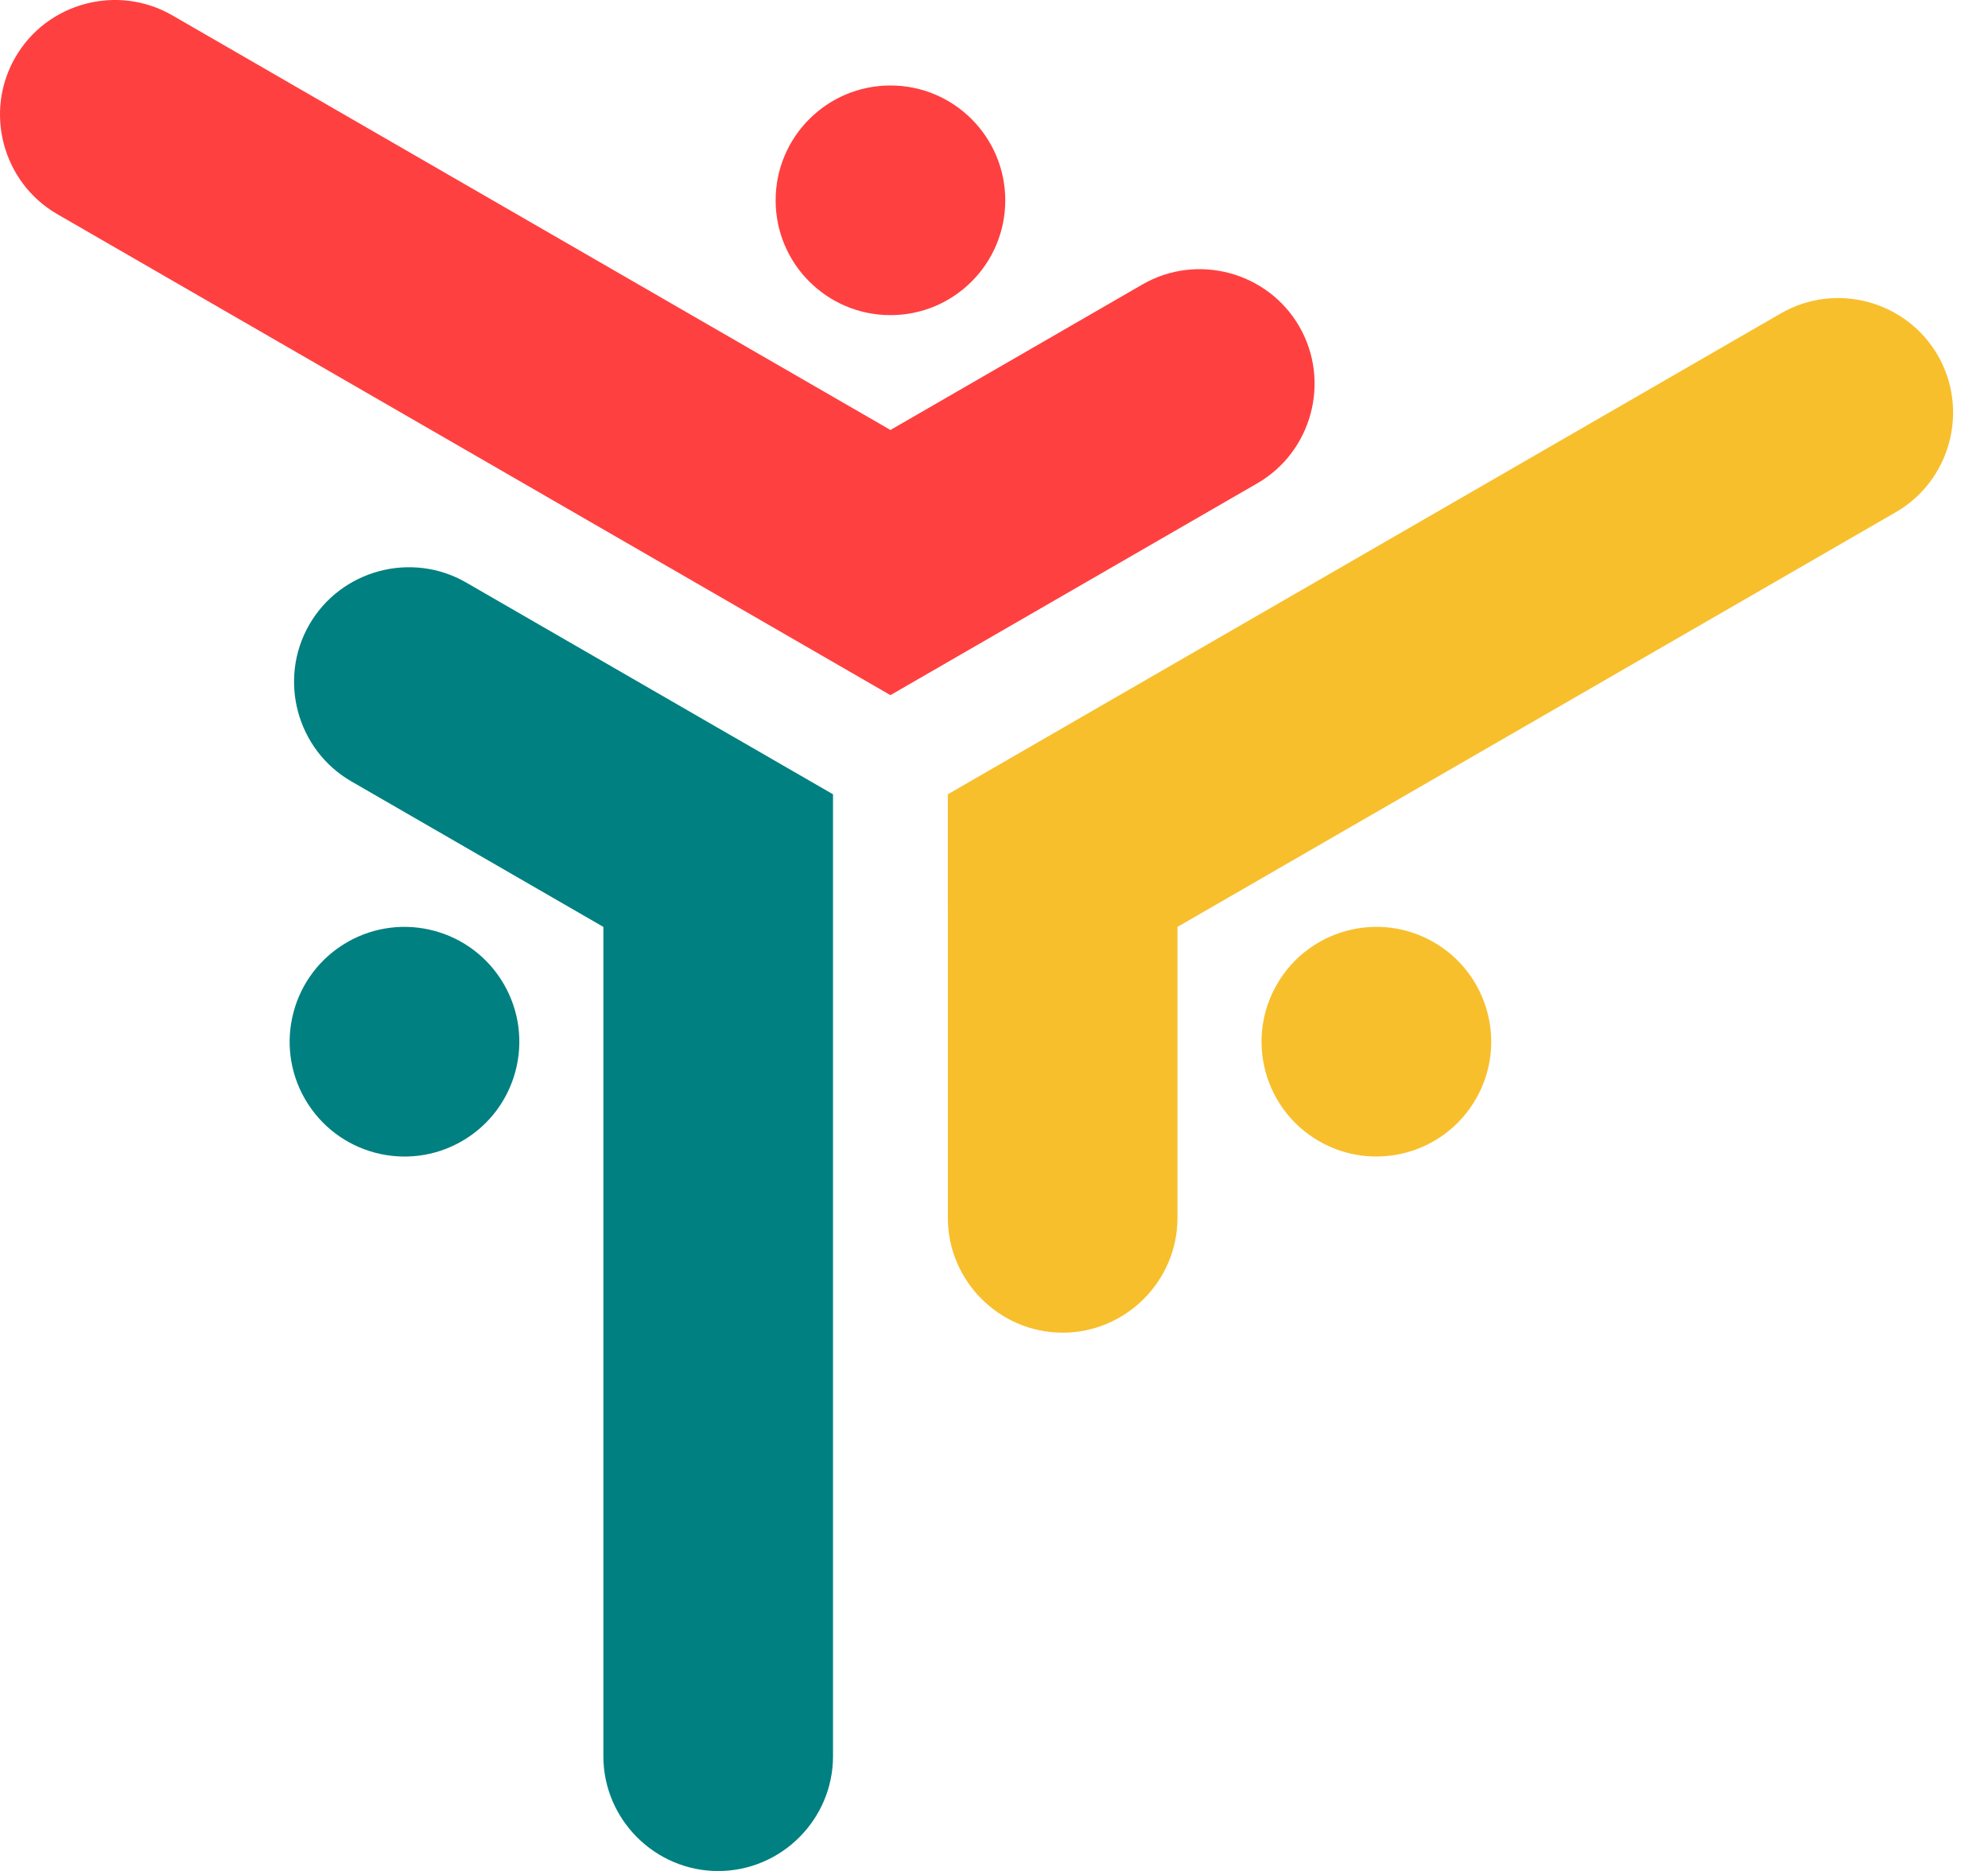 <svg width="51" height="48" viewBox="0 0 51 48" fill="none" xmlns="http://www.w3.org/2000/svg">
<g id="Logo">
<path id="Vector" fill-rule="evenodd" clip-rule="evenodd" d="M25.394 16.361L32.254 12.4C33.657 11.59 34.142 9.78 33.332 8.376C32.522 6.973 30.711 6.488 29.308 7.298L22.844 11.031L4.417 0.392C3.013 -0.418 1.202 0.067 0.393 1.471C-0.418 2.874 0.067 4.684 1.471 5.495L20.292 16.361L22.843 17.834L25.394 16.361V16.361ZM22.844 2.193C24.47 2.193 25.789 3.513 25.789 5.14C25.789 6.767 24.47 8.085 22.844 8.085C21.217 8.085 19.898 6.766 19.898 5.14C19.898 3.513 21.216 2.193 22.844 2.193Z" fill="#FF4040"/>
<path id="Vector_2" fill-rule="evenodd" clip-rule="evenodd" d="M37.86 28.198C37.047 29.607 35.246 30.089 33.837 29.276C32.428 28.463 31.945 26.662 32.759 25.253C33.572 23.843 35.374 23.361 36.783 24.174C38.192 24.988 38.674 26.79 37.86 28.199M24.316 23.324V31.244C24.316 32.865 25.642 34.19 27.261 34.19C28.881 34.19 30.207 32.865 30.207 31.244V23.78L48.634 13.141C50.038 12.331 50.522 10.52 49.712 9.117C48.901 7.714 47.091 7.229 45.688 8.039L26.866 18.905L24.315 20.378V23.323L24.316 23.324Z" fill="#F8BF2C"/>
<path id="Vector_3" fill-rule="evenodd" clip-rule="evenodd" d="M7.826 28.2C7.012 26.79 7.495 24.988 8.904 24.174C10.313 23.361 12.115 23.844 12.928 25.253C13.741 26.662 13.259 28.463 11.85 29.277C10.441 30.09 8.639 29.607 7.826 28.199M18.819 18.906L11.959 14.945C10.556 14.135 8.746 14.62 7.936 16.023C7.126 17.427 7.611 19.237 9.014 20.047L15.479 23.78V45.057C15.479 46.677 16.804 48.002 18.424 48.002C20.045 48.002 21.37 46.677 21.37 45.057V20.378L18.819 18.905L18.819 18.906Z" fill="#008080"/>
</g>
</svg>
